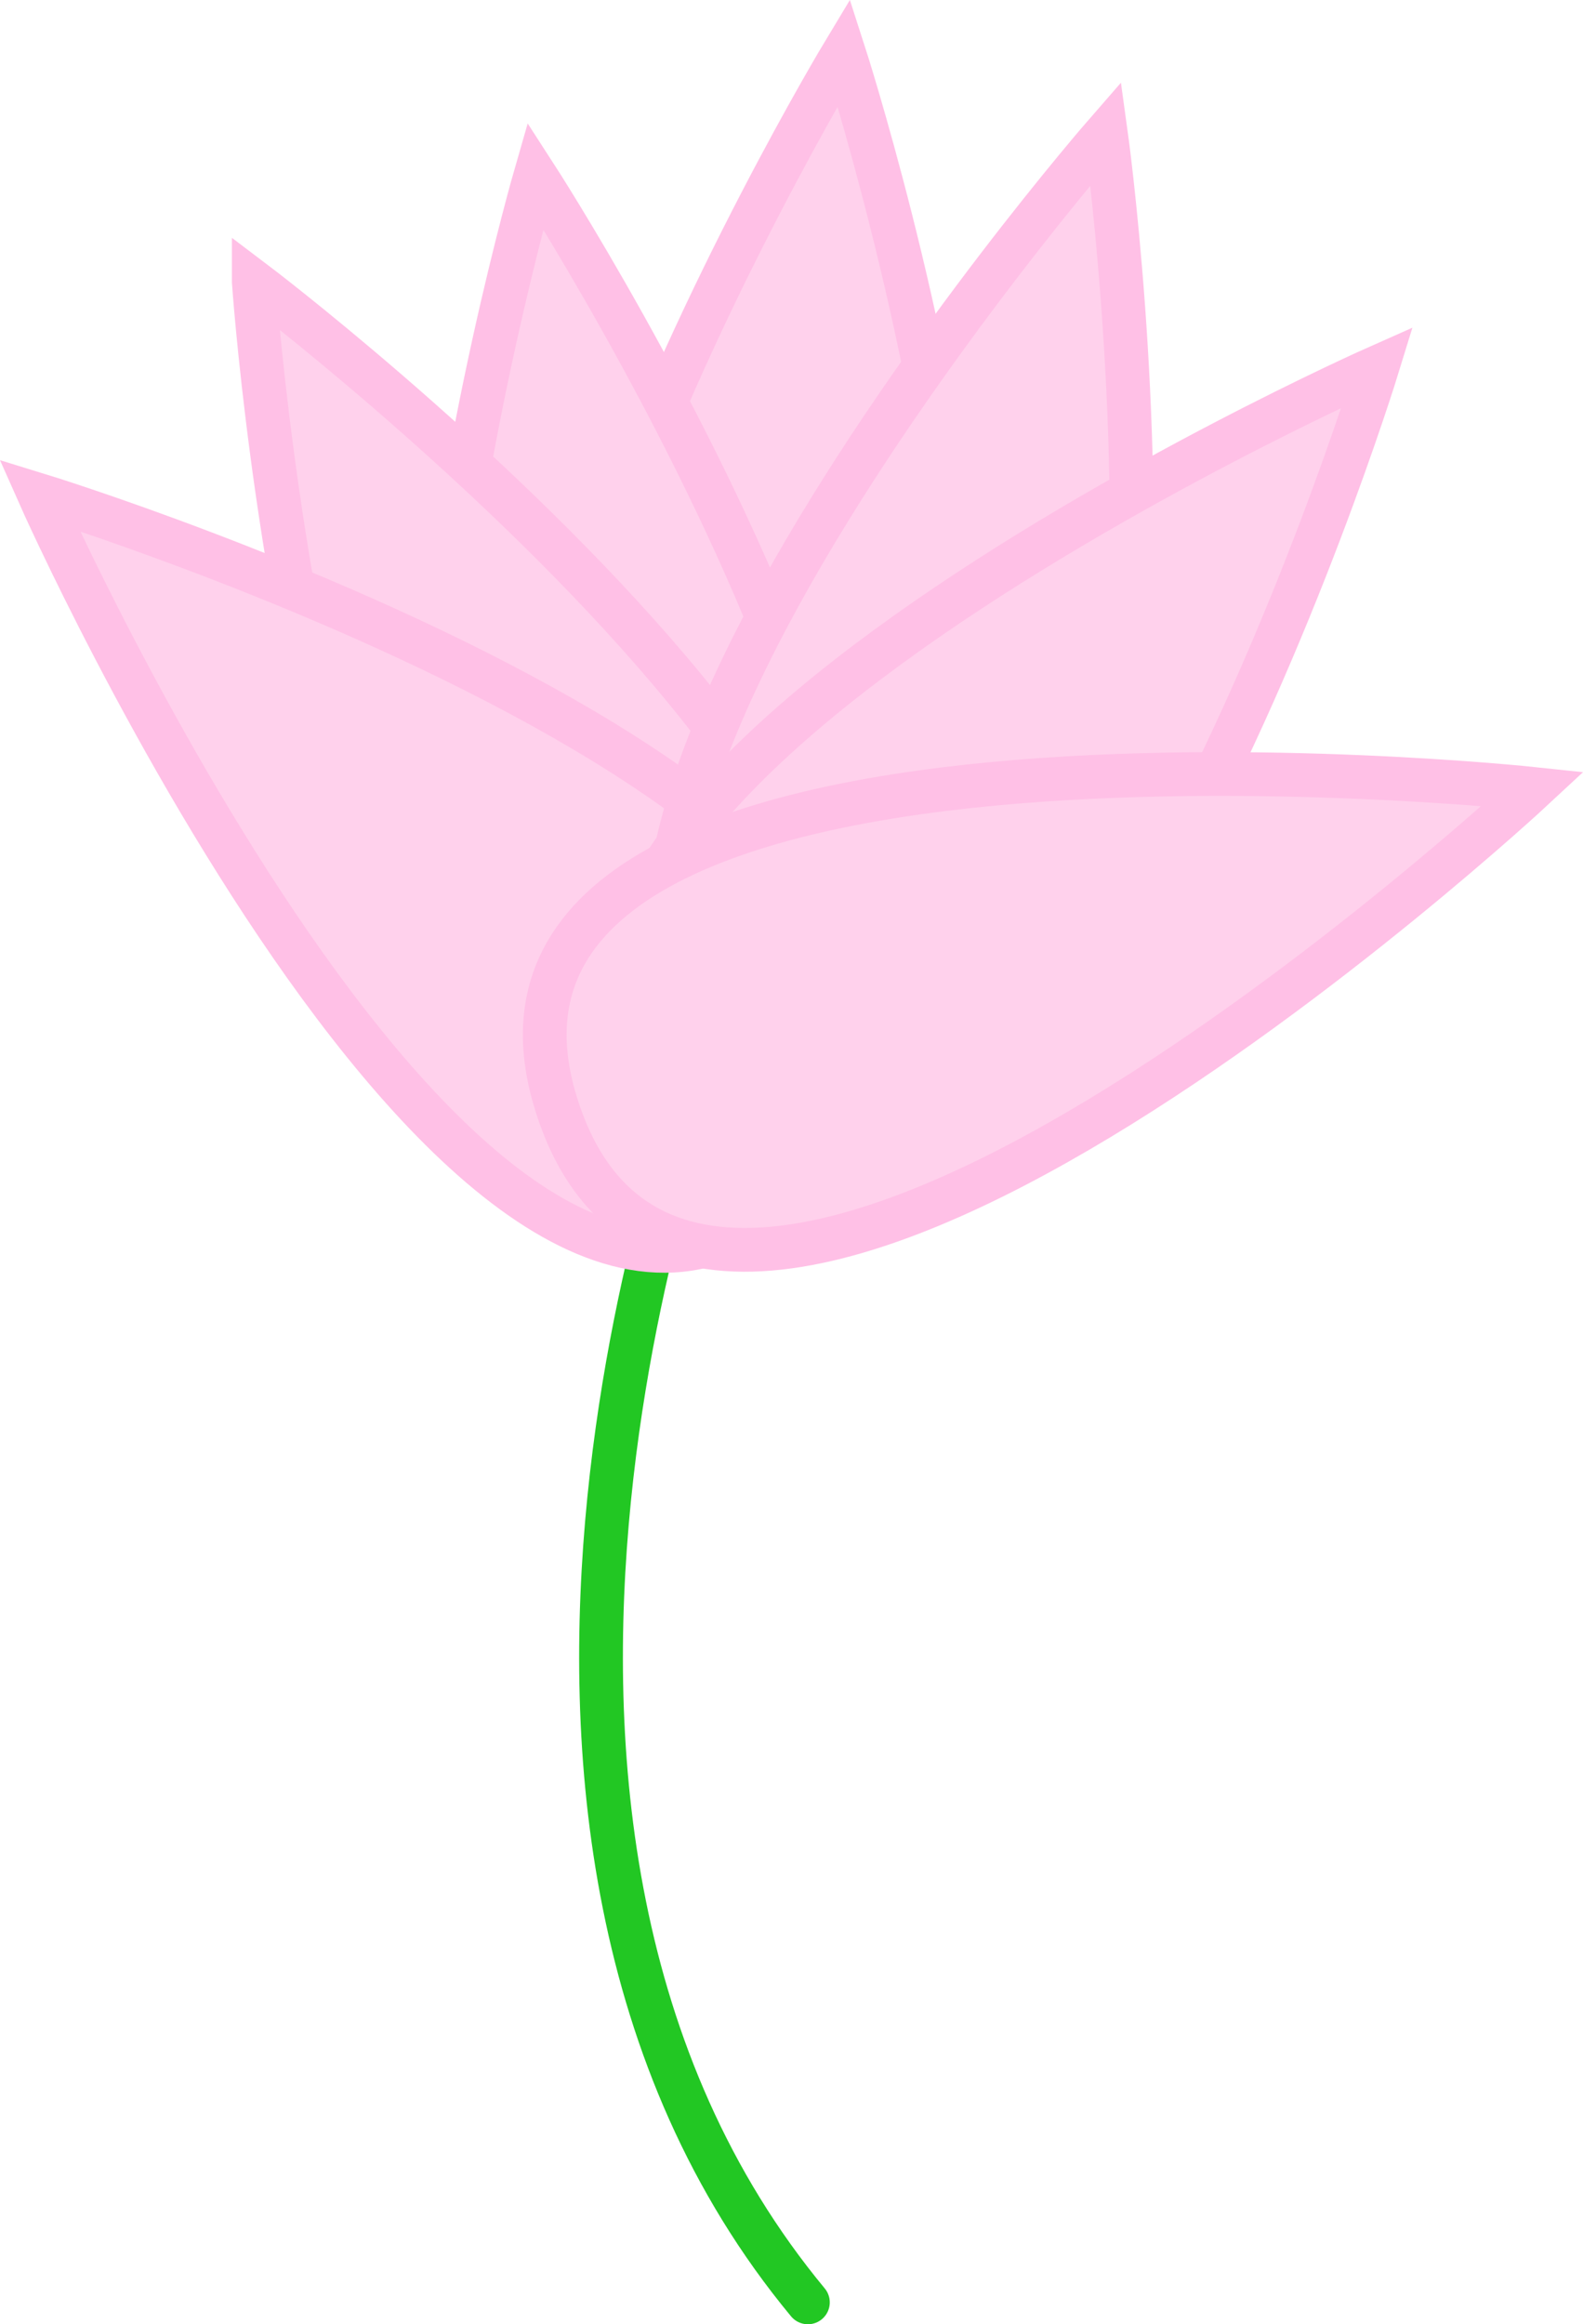 <?xml version="1.0" encoding="UTF-8" standalone="no"?>
<!-- Created with Inkscape (http://www.inkscape.org/) -->

<svg
   width="144.725mm"
   height="212.423mm"
   viewBox="0 0 144.725 212.423"
   version="1.1"
   id="svg5"
   inkscape:version="1.2.2 (b0a8486541, 2022-12-01)"
   sodipodi:docname="lotus.svg"
   inkscape:export-filename="lotus-stem.png"
   inkscape:export-xdpi="96"
   inkscape:export-ydpi="96"
   xmlns:inkscape="http://www.inkscape.org/namespaces/inkscape"
   xmlns:sodipodi="http://sodipodi.sourceforge.net/DTD/sodipodi-0.dtd"
   xmlns="http://www.w3.org/2000/svg"
   xmlns:svg="http://www.w3.org/2000/svg">
  <sodipodi:namedview
     id="namedview7"
     pagecolor="#ffffff"
     bordercolor="#000000"
     borderopacity="0.25"
     inkscape:showpageshadow="2"
     inkscape:pageopacity="0.0"
     inkscape:pagecheckerboard="0"
     inkscape:deskcolor="#d1d1d1"
     inkscape:document-units="mm"
     showgrid="false"
     inkscape:zoom="0.46994853"
     inkscape:cx="222.36478"
     inkscape:cy="336.20703"
     inkscape:window-width="1366"
     inkscape:window-height="694"
     inkscape:window-x="0"
     inkscape:window-y="0"
     inkscape:window-maximized="1"
     inkscape:current-layer="layer1" />
  <defs
     id="defs2" />
  <g
     inkscape:label="Layer 1"
     inkscape:groupmode="layer"
     id="layer1"
     transform="translate(-45.996,-61.178)">
    <path
       style="display:inline;fill:none;stroke:#22c723;stroke-width:4;stroke-linecap:round;stroke-dasharray:none;stroke-opacity:1"
       d="m 110.83,157.778 c 0,0 -27.395,69.855 9.027,113.822"
       id="path236"
       sodipodi:nodetypes="cc" />
    <path
       style="display:inline;fill:#ffd1ec;fill-opacity:1;stroke:#ffc0e6;stroke-width:4;stroke-linecap:round;stroke-dasharray:none;stroke-opacity:1"
       d="m 123.143,65.968 c 0,0 -52.944,87.809 -11.452,93.136 43.371,5.569 11.452,-93.136 11.452,-93.136 z"
       id="path3978"
       sodipodi:nodetypes="csc" />
    <path
       style="display:inline;fill:#ffd1ec;fill-opacity:1;stroke:#ffc0e6;stroke-width:4;stroke-linecap:round;stroke-dasharray:none;stroke-opacity:1"
       d="m 94.945,77.23 c 0,0 -28.413,98.52 13.044,92.927 43.335,-5.846 -13.044,-92.927 -13.044,-92.927 z"
       id="path3978-5"
       sodipodi:nodetypes="csc" />
    <path
       style="display:inline;fill:#ffd1ec;fill-opacity:1;stroke:#ffc0e6;stroke-width:4;stroke-linecap:round;stroke-dasharray:none;stroke-opacity:1"
       d="m 69.198,86.931 c 0,0 6.996,102.296 44.04,82.862 C 151.959,149.477 69.198,86.931 69.198,86.931 Z"
       id="path3978-5-3"
       sodipodi:nodetypes="csc" />
    <path
       style="display:inline;fill:#ffd1ec;fill-opacity:1;stroke:#ffc0e6;stroke-width:4;stroke-linecap:round;stroke-dasharray:none;stroke-opacity:1"
       d="m 49.603,106.436 c 0,0 41.561,93.734 69.724,62.802 29.439,-32.333 -69.724,-62.802 -69.724,-62.802 z"
       id="path3978-5-3-5"
       sodipodi:nodetypes="csc" />
    <path
       style="display:inline;fill:#ffd1ec;fill-opacity:1;stroke:#ffc0e6;stroke-width:4;stroke-linecap:round;stroke-dasharray:none;stroke-opacity:1"
       d="m 147.101,73.357 c 0,0 -67.388,77.281 -27.451,89.733 41.745,13.016 27.451,-89.733 27.451,-89.733 z"
       id="path3978-3"
       sodipodi:nodetypes="csc" />
    <path
       style="display:inline;fill:#ffd1ec;fill-opacity:1;stroke:#ffc0e6;stroke-width:4;stroke-linecap:round;stroke-dasharray:none;stroke-opacity:1"
       d="m 171.924,94.734 c 0,0 -93.734,41.561 -62.802,69.724 32.333,29.439 62.802,-69.724 62.802,-69.724 z"
       id="path3978-3-6"
       sodipodi:nodetypes="csc" />
    <path
       style="display:inline;fill:#ffd1ec;fill-opacity:1;stroke:#ffc0e6;stroke-width:4;stroke-linecap:round;stroke-dasharray:none;stroke-opacity:1"
       d="m 186.146,133.274 c 0,0 -101.957,-10.874 -89.25,28.982 13.282,41.661 89.25,-28.982 89.25,-28.982 z"
       id="path3978-3-6-7"
       sodipodi:nodetypes="csc" />
  </g>
</svg>
